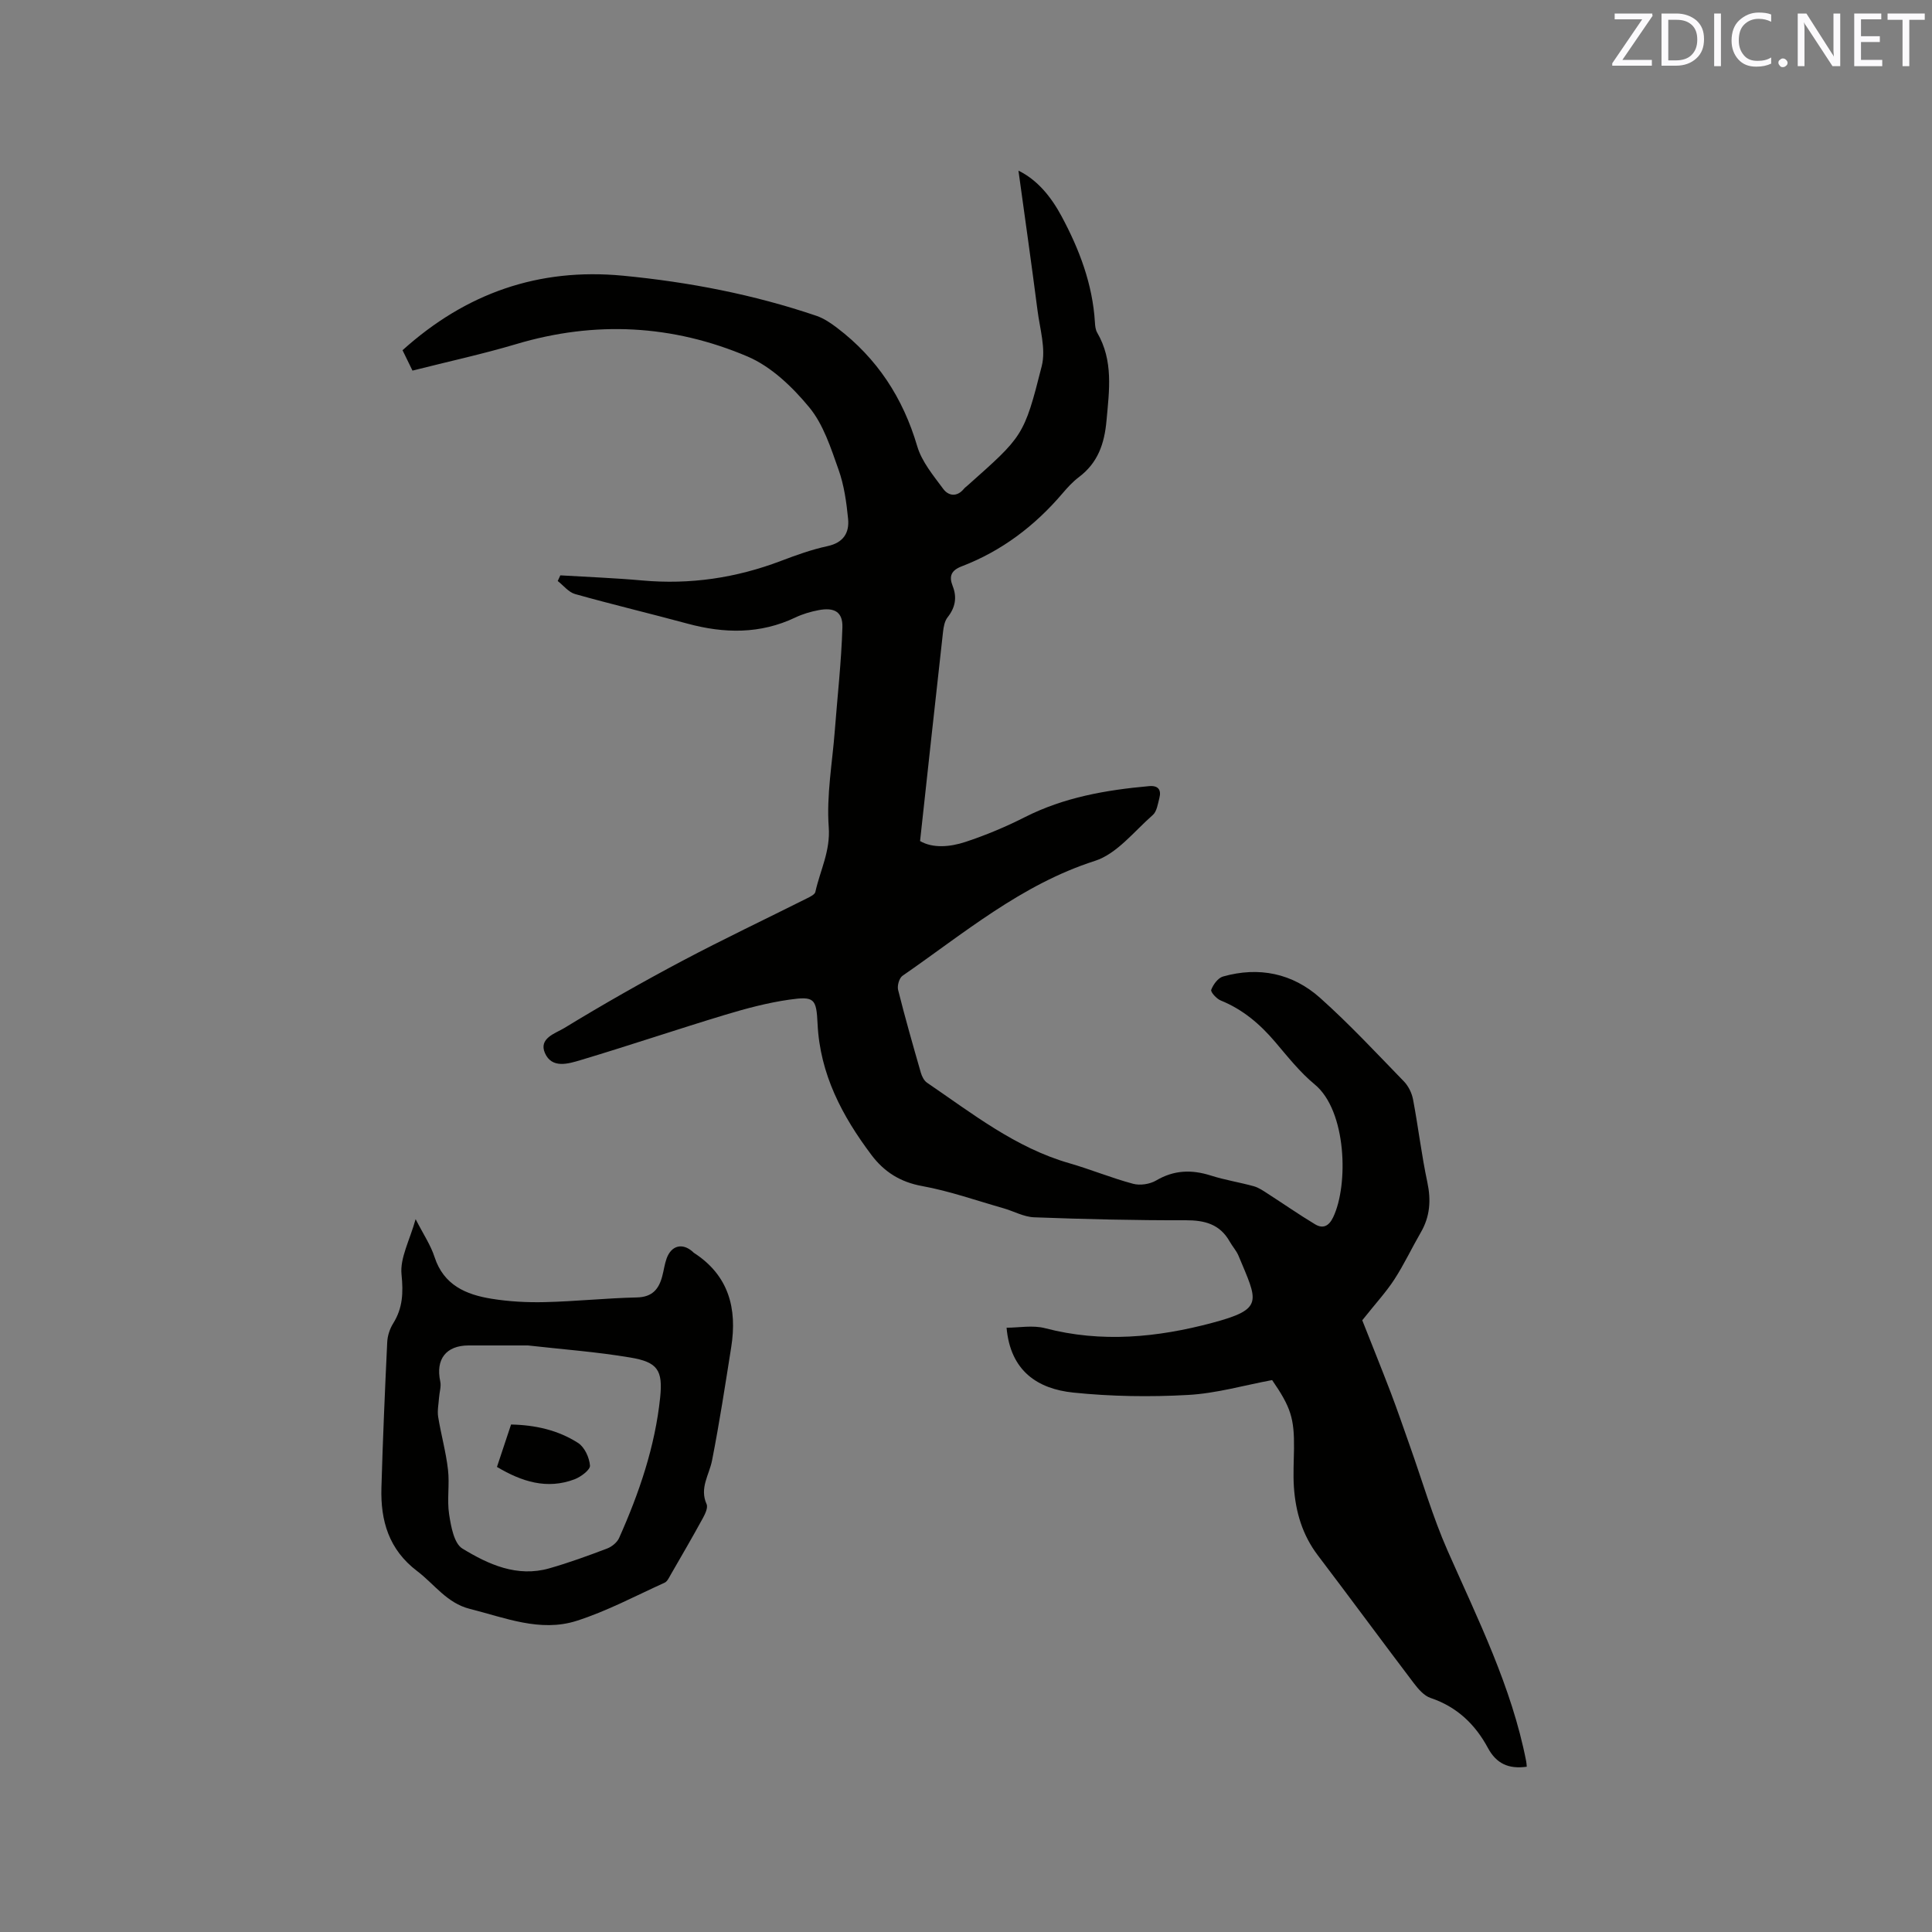 <svg enable-background="new 0 0 400 400" viewBox="0 0 400 400" xmlns="http://www.w3.org/2000/svg"><rect x="0" y="0" width="400" height="400" fill="#808080" stroke="none"/><path d="m316.1 365.78c-3.77.53-6.3-.65-8.04-3.88-2.63-4.89-6.41-8.52-11.86-10.35-1.36-.45-2.55-1.84-3.48-3.06-6.66-8.78-13.19-17.67-19.86-26.45-3.21-4.22-4.62-9.01-4.97-14.15-.18-2.64-.01-5.3.02-7.95.07-6.28-.65-8.58-4.53-14.21-5.77 1.07-11.55 2.76-17.41 3.08-7.89.44-15.89.32-23.75-.49-7.37-.76-13.03-4.45-13.82-13.43 2.53 0 5.42-.57 7.98.1 11.67 3.06 23.26 1.92 34.57-1.1 10.85-2.89 9.43-4.4 5.48-13.88-.44-1.06-1.27-1.95-1.84-2.97-2.03-3.59-5.16-4.41-9.11-4.4-10.46.03-20.92-.22-31.37-.61-2.14-.08-4.24-1.27-6.37-1.88-5.59-1.59-11.12-3.55-16.82-4.59-4.54-.82-7.88-2.96-10.49-6.43-6.07-8.07-10.67-16.75-11.16-27.16-.25-5.25-.67-5.74-5.87-5-4.48.64-8.91 1.82-13.25 3.13-10.02 3.03-19.94 6.39-29.97 9.39-2.51.75-5.91 1.81-7.35-1.45-1.37-3.09 2.23-4.12 3.94-5.16 8.02-4.9 16.21-9.55 24.51-13.95 8.51-4.51 17.23-8.64 25.84-12.96.64-.32 1.57-.77 1.69-1.3.98-4.45 3.14-8.44 2.77-13.45-.48-6.56.74-13.24 1.25-19.87.55-7.15 1.36-14.29 1.58-21.45.1-3.21-1.65-4.19-4.9-3.58-1.65.31-3.32.8-4.83 1.52-7.29 3.47-14.72 3.34-22.33 1.28-7.75-2.1-15.57-3.96-23.29-6.13-1.34-.38-2.4-1.77-3.59-2.7.18-.39.36-.78.54-1.17 5.66.34 11.33.55 16.97 1.06 9.9.89 19.41-.52 28.68-4.04 3.16-1.2 6.37-2.36 9.67-3.07 3.28-.71 4.54-2.74 4.26-5.64-.34-3.45-.83-6.99-1.99-10.23-1.59-4.47-3.12-9.31-6.05-12.86-3.47-4.21-7.87-8.44-12.78-10.53-15.47-6.58-31.55-7.44-47.85-2.58-6.99 2.08-14.14 3.63-21.52 5.5-.68-1.39-1.35-2.76-2.06-4.22 13.1-11.81 28.17-17.1 45.64-15.43 13.65 1.31 27.04 3.89 40.03 8.3 1.54.52 2.99 1.5 4.3 2.5 8.28 6.29 13.64 14.48 16.59 24.5.94 3.2 3.32 6.05 5.37 8.82 1.1 1.5 2.87 1.76 4.31-.01.2-.24.47-.43.71-.64 11.45-10.21 11.71-10.14 15.39-24.75.9-3.56-.39-7.72-.88-11.58-1.24-9.62-2.61-19.23-3.94-28.89 3.96 1.94 6.78 5.45 8.93 9.45 3.68 6.85 6.42 14.05 6.9 21.94.04.73.12 1.55.47 2.15 3.38 5.8 2.5 11.94 1.93 18.21-.43 4.82-1.8 8.76-5.74 11.72-1.26.95-2.35 2.15-3.38 3.36-5.73 6.72-12.58 11.92-20.85 15.09-2.18.84-2.69 2.03-1.88 4.08.94 2.36.54 4.47-1.06 6.49-.6.76-.81 1.93-.93 2.95-1.6 14.3-3.15 28.61-4.76 43.36 2.59 1.51 6.12 1.27 9.43.17 4.2-1.39 8.33-3.12 12.27-5.12 8.11-4.11 16.8-5.62 25.71-6.42 1.88-.17 2.59.75 2.13 2.49-.32 1.22-.52 2.76-1.36 3.49-3.86 3.38-7.43 8.04-11.99 9.5-15.23 4.89-27.1 14.99-39.83 23.79-.68.47-1.12 2.04-.91 2.91 1.44 5.75 3.07 11.45 4.71 17.15.22.76.66 1.65 1.28 2.07 9.35 6.36 18.29 13.46 29.45 16.67 4.45 1.28 8.75 3.07 13.22 4.26 1.45.39 3.47.08 4.78-.69 3.69-2.17 7.33-2.28 11.3-1.02 2.91.93 5.96 1.4 8.91 2.22 1.03.29 1.98.95 2.9 1.55 3.27 2.1 6.46 4.33 9.79 6.33 1.6.96 2.84.41 3.73-1.45 3.22-6.7 2.8-22.06-3.8-27.5-3.08-2.54-5.62-5.77-8.23-8.84-3.14-3.69-6.7-6.71-11.24-8.55-.87-.35-2.14-1.76-1.97-2.21.41-1.09 1.4-2.45 2.43-2.75 7.44-2.11 14.41-.67 20.11 4.42 6.08 5.43 11.66 11.43 17.35 17.29.94.97 1.65 2.42 1.9 3.76 1.08 5.7 1.75 11.47 2.96 17.14.79 3.73.55 7.09-1.37 10.39-1.86 3.21-3.44 6.59-5.45 9.69-1.69 2.61-3.84 4.93-6.66 8.48 1.6 4.04 3.79 9.47 5.89 14.94 1.39 3.65 2.65 7.35 3.95 11.02 2.58 7.25 4.73 14.7 7.82 21.72 6.28 14.24 13.26 28.18 16.28 43.62.07.33.07.65.12 1.13z" fill="#010100"/><path d="m86.05 252.41c1.62 3.17 3.13 5.39 3.92 7.85 1.89 5.82 6.52 7.78 11.79 8.63 3.63.59 7.38.79 11.07.7 6.35-.15 12.68-.83 19.03-.97 3.18-.07 4.54-1.7 5.25-4.39.33-1.22.48-2.5.91-3.69.99-2.71 3.28-3.26 5.39-1.39.08.07.14.16.23.22 7.25 4.67 9.02 11.53 7.75 19.55-1.24 7.83-2.44 15.68-3.97 23.46-.59 3-2.63 5.69-1.13 9.03.33.73-.3 2.05-.79 2.94-2.13 3.9-4.37 7.74-6.59 11.59-.37.63-.73 1.48-1.31 1.74-6.05 2.74-11.97 5.91-18.26 7.91-7.51 2.38-14.79-.66-22.07-2.49-4.77-1.2-7.33-5.12-10.9-7.82-5.88-4.46-7.6-10.43-7.4-17.27.29-10.05.72-20.09 1.2-30.13.06-1.32.53-2.76 1.23-3.88 2-3.21 2.11-6.36 1.73-10.16-.34-3.39 1.69-7.02 2.92-11.43zm23.26 26.15c-4.06 0-8.18 0-12.3 0-4.67.01-6.85 2.87-5.86 7.45.23 1.04-.17 2.22-.25 3.34-.09 1.34-.39 2.71-.18 4.01.59 3.65 1.61 7.24 2.03 10.91.36 3.07-.23 6.26.24 9.29.39 2.5 1.01 5.99 2.74 7.05 5.39 3.29 11.32 6 17.99 4.1 4.06-1.16 8.04-2.61 11.99-4.11.97-.37 2.06-1.26 2.47-2.18 4.15-9.3 7.44-18.9 8.5-29.09.58-5.65-.53-7.33-6.19-8.27-6.97-1.18-14.05-1.69-21.18-2.5z" fill="#010100"/><path d="m102.89 303.71c.99-2.98 1.92-5.76 2.92-8.78 5.01.1 9.74 1.16 13.88 3.82 1.34.86 2.33 3.03 2.46 4.68.07.88-1.88 2.34-3.19 2.84-5.72 2.16-10.92.5-16.07-2.56z" fill="#010100"/><g fill="#fbfafc"><path d="m342.2 3.2-6.3 9.2h6.1v1.2h-8.2v-.5l6.2-9.1h-5.7v-1.2h7.8v.4z"/><path d="m344 13.7v-10.9h3.1c1.6 0 3 .5 4.1 1.4 1.1 1 1.6 2.2 1.6 3.9s-.5 3-1.6 4-2.5 1.5-4.2 1.5h-3zm1.4-9.6v8.4h1.6c1.4 0 2.5-.4 3.2-1.1.8-.8 1.2-1.8 1.2-3.2s-.4-2.4-1.2-3.1-1.8-1-3.1-1z"/><path d="m356.3 2.8v10.9h-1.4v-10.9z"/><path d="m366.6 13.2c-.8.4-1.8.6-3 .6-1.6 0-2.8-.5-3.7-1.5s-1.4-2.3-1.4-3.9c0-1.7.5-3.2 1.6-4.2s2.4-1.6 4-1.6c1 0 1.9.1 2.6.4v1.5c-.8-.4-1.6-.6-2.6-.6-1.2 0-2.2.4-3 1.2s-1.1 1.9-1.1 3.3c0 1.3.4 2.3 1.1 3.1s1.6 1.1 2.8 1.1c1.1 0 2-.2 2.8-.7v1.3z"/><path d="m368.2 13c0-.3.1-.5.3-.6.2-.2.4-.3.6-.3.3 0 .5.1.7.3s.3.4.3.6-.1.5-.3.6c-.2.2-.4.3-.7.3s-.5-.1-.6-.3c-.2-.2-.3-.4-.3-.6z"/><path d="m381.1 13.7h-1.7l-5.5-8.4c-.2-.2-.3-.5-.4-.7 0 .2.1.8.1 1.5v7.6h-1.4v-10.9h1.8l5.3 8.3c.3.4.4.6.4.8 0-.3-.1-.8-.1-1.6v-7.5h1.4v10.9z"/><path d="m389.7 13.7h-5.8v-10.9h5.6v1.2h-4.2v3.5h3.9v1.2h-3.9v3.7h4.4z"/><path d="m398.4 4.1h-3.1v9.6h-1.4v-9.6h-3.1v-1.3h7.7v1.3z"/></g></svg>